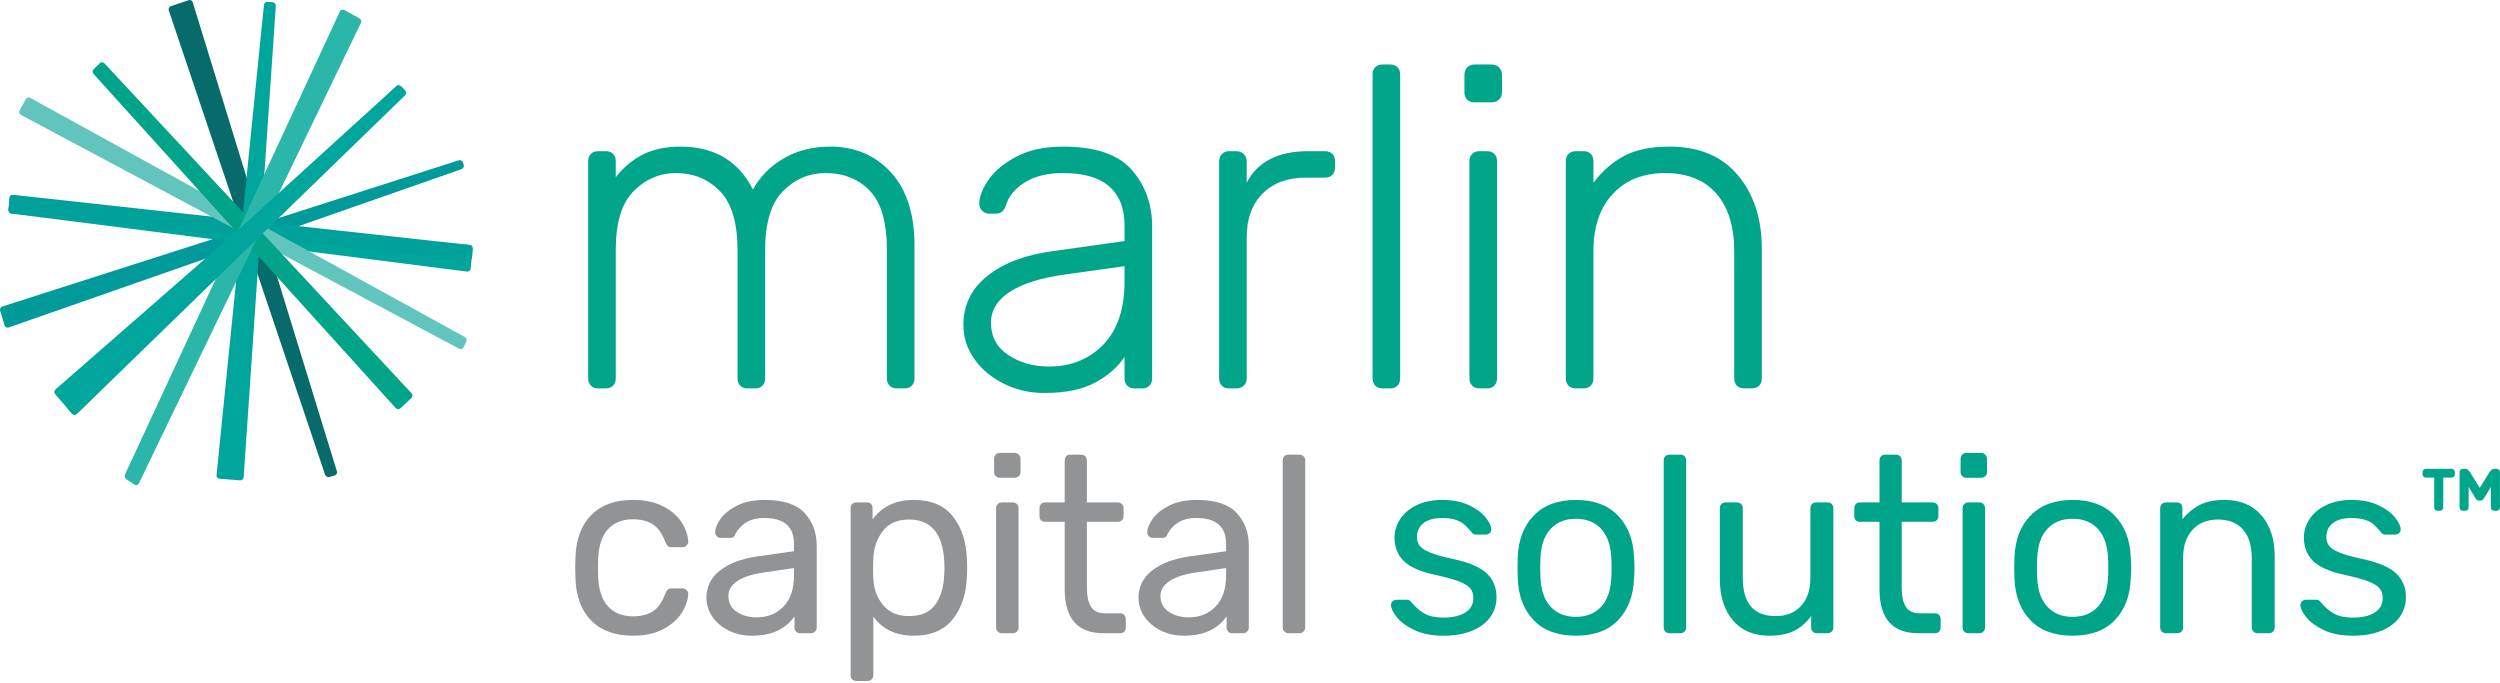 <svg width="172" height="47" viewBox="0 0 172 47" fill="none" xmlns="http://www.w3.org/2000/svg">
<path fill-rule="evenodd" clip-rule="evenodd" d="M40.672 42.69C39.986 41.992 39.625 41.015 39.591 39.758L39.574 39.065L39.591 38.373C39.625 37.116 39.986 36.139 40.672 35.441C41.359 34.743 42.315 34.394 43.539 34.394C44.363 34.394 45.058 34.541 45.624 34.835C46.191 35.129 46.614 35.495 46.895 35.934C47.175 36.372 47.327 36.81 47.349 37.248C47.361 37.352 47.324 37.445 47.238 37.525C47.152 37.606 47.058 37.647 46.955 37.647H46.199C46.085 37.647 45.999 37.621 45.942 37.569C45.885 37.517 45.827 37.422 45.77 37.283C45.565 36.718 45.281 36.317 44.921 36.081C44.56 35.845 44.105 35.726 43.556 35.726C42.835 35.726 42.263 35.951 41.84 36.401C41.416 36.851 41.187 37.537 41.153 38.46L41.136 39.065L41.153 39.671C41.187 40.594 41.416 41.28 41.84 41.73C42.263 42.18 42.835 42.405 43.556 42.405C44.116 42.405 44.574 42.286 44.929 42.05C45.284 41.813 45.565 41.412 45.77 40.847C45.827 40.709 45.885 40.614 45.942 40.562C45.999 40.51 46.085 40.484 46.199 40.484H46.955C47.058 40.484 47.152 40.524 47.238 40.605C47.324 40.686 47.361 40.778 47.349 40.882C47.327 41.309 47.175 41.741 46.895 42.18C46.614 42.618 46.191 42.987 45.624 43.287C45.058 43.587 44.363 43.737 43.539 43.737C42.315 43.737 41.359 43.388 40.672 42.69Z" fill="#919395"/>
<path fill-rule="evenodd" clip-rule="evenodd" d="M53.906 41.73C54.387 41.234 54.627 40.513 54.627 39.567V39.083L52.619 39.377C51.795 39.492 51.172 39.688 50.748 39.965C50.324 40.242 50.113 40.588 50.113 41.003C50.113 41.476 50.304 41.84 50.688 42.093C51.072 42.347 51.526 42.474 52.053 42.474C52.808 42.474 53.426 42.226 53.906 41.73ZM50.156 43.391C49.68 43.16 49.303 42.846 49.023 42.447C48.742 42.05 48.602 41.608 48.602 41.124C48.602 40.363 48.911 39.74 49.529 39.255C50.147 38.771 50.988 38.448 52.053 38.287L54.627 37.923V37.422C54.627 36.234 53.946 35.64 52.585 35.64C52.058 35.64 51.634 35.746 51.314 35.959C50.994 36.173 50.759 36.424 50.611 36.712C50.565 36.828 50.516 36.905 50.465 36.946C50.413 36.986 50.342 37.007 50.25 37.007H49.58C49.477 37.007 49.389 36.969 49.314 36.894C49.24 36.819 49.203 36.73 49.203 36.626C49.203 36.361 49.326 36.052 49.572 35.7C49.818 35.349 50.199 35.043 50.714 34.783C51.228 34.523 51.858 34.394 52.602 34.394C53.883 34.394 54.801 34.694 55.357 35.294C55.912 35.894 56.19 36.643 56.19 37.543V43.166C56.19 43.281 56.151 43.376 56.078 43.451C56.003 43.526 55.909 43.564 55.795 43.564H55.039C54.924 43.564 54.833 43.526 54.764 43.451C54.696 43.376 54.661 43.281 54.661 43.166V42.404C54.41 42.785 54.044 43.102 53.563 43.356C53.082 43.61 52.465 43.736 51.709 43.736C51.148 43.736 50.631 43.621 50.156 43.391Z" fill="#919395"/>
<path fill-rule="evenodd" clip-rule="evenodd" d="M64.342 41.608C64.72 41.09 64.926 40.409 64.961 39.567C64.972 39.452 64.978 39.284 64.978 39.065C64.978 36.851 64.165 35.743 62.54 35.743C61.739 35.743 61.135 36.011 60.729 36.548C60.322 37.084 60.108 37.716 60.085 38.443C60.074 38.57 60.068 38.794 60.068 39.117C60.068 39.441 60.074 39.665 60.085 39.792C60.108 40.496 60.328 41.104 60.746 41.617C61.164 42.131 61.762 42.387 62.54 42.387C63.364 42.387 63.964 42.128 64.342 41.608ZM58.635 46.747C58.56 46.678 58.523 46.58 58.523 46.453V34.965C58.523 34.838 58.56 34.74 58.635 34.67C58.709 34.601 58.803 34.566 58.918 34.566H59.639C59.765 34.566 59.862 34.601 59.931 34.67C59.999 34.74 60.033 34.838 60.033 34.965V35.726C60.697 34.838 61.642 34.394 62.866 34.394C64.067 34.394 64.969 34.777 65.57 35.544C66.17 36.312 66.488 37.289 66.522 38.477C66.534 38.604 66.54 38.8 66.54 39.065C66.54 39.331 66.534 39.527 66.522 39.653C66.488 40.83 66.17 41.805 65.57 42.577C64.969 43.351 64.067 43.736 62.866 43.736C61.642 43.736 60.714 43.299 60.085 42.422V46.453C60.085 46.568 60.048 46.664 59.974 46.739C59.899 46.814 59.805 46.851 59.691 46.851H58.918C58.803 46.851 58.709 46.816 58.635 46.747Z" fill="#919395"/>
<path fill-rule="evenodd" clip-rule="evenodd" d="M68.642 43.451C68.567 43.376 68.531 43.281 68.531 43.166V34.965C68.531 34.85 68.567 34.755 68.642 34.679C68.716 34.605 68.811 34.567 68.925 34.567H69.681C69.795 34.567 69.889 34.605 69.964 34.679C70.038 34.755 70.076 34.85 70.076 34.965V43.166C70.076 43.281 70.038 43.376 69.964 43.451C69.889 43.526 69.795 43.564 69.681 43.564H68.925C68.811 43.564 68.716 43.526 68.642 43.451ZM68.505 32.759C68.43 32.684 68.393 32.589 68.393 32.473V31.574C68.393 31.458 68.43 31.36 68.505 31.28C68.579 31.199 68.674 31.158 68.787 31.158H69.801C69.915 31.158 70.012 31.199 70.093 31.28C70.173 31.36 70.213 31.458 70.213 31.574V32.473C70.213 32.589 70.173 32.684 70.093 32.759C70.012 32.834 69.915 32.871 69.801 32.871H68.787C68.674 32.871 68.579 32.834 68.505 32.759Z" fill="#919395"/>
<path fill-rule="evenodd" clip-rule="evenodd" d="M73.251 40.536V35.899H71.895C71.78 35.899 71.689 35.864 71.62 35.795C71.551 35.726 71.517 35.634 71.517 35.518V34.965C71.517 34.85 71.551 34.755 71.62 34.679C71.689 34.605 71.78 34.567 71.895 34.567H73.251V31.678C73.251 31.562 73.285 31.467 73.354 31.392C73.422 31.317 73.514 31.28 73.629 31.28H74.383C74.498 31.28 74.592 31.317 74.667 31.392C74.741 31.467 74.778 31.562 74.778 31.678V34.567H76.907C77.021 34.567 77.116 34.605 77.189 34.679C77.265 34.755 77.302 34.85 77.302 34.965V35.518C77.302 35.634 77.265 35.726 77.189 35.795C77.116 35.864 77.021 35.899 76.907 35.899H74.778V40.415C74.778 41.003 74.873 41.447 75.062 41.747C75.251 42.047 75.574 42.197 76.031 42.197H77.079C77.193 42.197 77.285 42.235 77.353 42.31C77.421 42.384 77.456 42.48 77.456 42.595V43.166C77.456 43.281 77.421 43.376 77.353 43.451C77.285 43.526 77.193 43.564 77.079 43.564H75.911C74.137 43.564 73.251 42.555 73.251 40.536Z" fill="#919395"/>
<path fill-rule="evenodd" clip-rule="evenodd" d="M83.635 41.73C84.116 41.234 84.356 40.513 84.356 39.567V39.083L82.348 39.377C81.524 39.492 80.901 39.688 80.477 39.965C80.053 40.242 79.842 40.588 79.842 41.003C79.842 41.476 80.033 41.84 80.417 42.093C80.801 42.347 81.255 42.474 81.782 42.474C82.537 42.474 83.155 42.226 83.635 41.73ZM79.885 43.391C79.409 43.16 79.032 42.846 78.752 42.447C78.471 42.05 78.331 41.608 78.331 41.124C78.331 40.363 78.641 39.74 79.258 39.255C79.876 38.771 80.718 38.448 81.782 38.287L84.356 37.923V37.422C84.356 36.234 83.675 35.64 82.314 35.64C81.787 35.64 81.364 35.746 81.043 35.959C80.723 36.173 80.488 36.424 80.34 36.712C80.294 36.828 80.245 36.905 80.194 36.946C80.142 36.986 80.071 37.007 79.979 37.007H79.309C79.207 37.007 79.118 36.969 79.044 36.894C78.969 36.819 78.932 36.73 78.932 36.626C78.932 36.361 79.055 36.052 79.301 35.7C79.547 35.349 79.928 35.043 80.443 34.783C80.957 34.523 81.587 34.394 82.331 34.394C83.612 34.394 84.531 34.694 85.086 35.294C85.641 35.894 85.919 36.643 85.919 37.543V43.166C85.919 43.281 85.881 43.376 85.807 43.451C85.732 43.526 85.638 43.564 85.524 43.564H84.768C84.653 43.564 84.562 43.526 84.493 43.451C84.425 43.376 84.39 43.281 84.39 43.166V42.404C84.139 42.785 83.773 43.102 83.292 43.356C82.811 43.61 82.194 43.736 81.438 43.736C80.877 43.736 80.36 43.621 79.885 43.391Z" fill="#919395"/>
<path fill-rule="evenodd" clip-rule="evenodd" d="M88.364 43.451C88.29 43.376 88.252 43.281 88.252 43.166V31.677C88.252 31.551 88.29 31.452 88.364 31.384C88.438 31.314 88.532 31.28 88.647 31.28H89.403C89.517 31.28 89.611 31.317 89.686 31.392C89.76 31.467 89.797 31.562 89.797 31.677V43.166C89.797 43.281 89.76 43.376 89.686 43.451C89.611 43.526 89.517 43.564 89.403 43.564H88.647C88.532 43.564 88.438 43.526 88.364 43.451Z" fill="#919395"/>
<path fill-rule="evenodd" clip-rule="evenodd" d="M97.306 43.348C96.763 43.088 96.36 42.791 96.096 42.456C95.833 42.122 95.701 41.845 95.701 41.626C95.701 41.511 95.741 41.422 95.821 41.358C95.901 41.294 95.987 41.263 96.079 41.263H96.8C96.868 41.263 96.923 41.274 96.963 41.297C97.004 41.32 97.058 41.373 97.126 41.453C97.389 41.776 97.684 42.03 98.01 42.214C98.337 42.399 98.775 42.491 99.323 42.491C99.941 42.491 100.436 42.376 100.808 42.145C101.18 41.914 101.366 41.58 101.366 41.141C101.366 40.853 101.286 40.623 101.126 40.449C100.965 40.277 100.699 40.12 100.328 39.982C99.956 39.844 99.403 39.694 98.671 39.532C97.675 39.314 96.972 38.996 96.56 38.581C96.148 38.166 95.942 37.629 95.942 36.972C95.942 36.545 96.068 36.133 96.32 35.735C96.571 35.337 96.946 35.014 97.444 34.766C97.942 34.518 98.534 34.394 99.22 34.394C99.941 34.394 100.557 34.515 101.065 34.757C101.575 34.999 101.958 35.282 102.215 35.605C102.473 35.928 102.602 36.199 102.602 36.418C102.602 36.522 102.564 36.608 102.491 36.678C102.415 36.747 102.327 36.782 102.224 36.782H101.572C101.412 36.782 101.297 36.718 101.229 36.591C101.034 36.372 100.871 36.202 100.739 36.081C100.607 35.96 100.416 35.856 100.165 35.769C99.913 35.683 99.598 35.64 99.22 35.64C98.66 35.64 98.231 35.758 97.933 35.994C97.635 36.231 97.487 36.545 97.487 36.937C97.487 37.179 97.549 37.384 97.675 37.552C97.801 37.719 98.042 37.874 98.397 38.019C98.751 38.163 99.277 38.31 99.976 38.46C101.062 38.691 101.832 39.019 102.285 39.446C102.736 39.873 102.962 40.421 102.962 41.09C102.962 41.586 102.822 42.036 102.541 42.439C102.261 42.843 101.844 43.16 101.289 43.391C100.733 43.621 100.073 43.737 99.306 43.737C98.517 43.737 97.85 43.607 97.306 43.348Z" fill="#00A589"/>
<path fill-rule="evenodd" clip-rule="evenodd" d="M110.163 41.738C110.592 41.272 110.824 40.599 110.858 39.723C110.869 39.608 110.876 39.388 110.876 39.065C110.876 38.743 110.869 38.523 110.858 38.408C110.824 37.532 110.592 36.859 110.163 36.392C109.734 35.925 109.153 35.692 108.421 35.692C107.688 35.692 107.108 35.925 106.679 36.392C106.249 36.859 106.017 37.532 105.983 38.408L105.966 39.065L105.983 39.723C106.017 40.599 106.249 41.272 106.679 41.738C107.108 42.206 107.688 42.439 108.421 42.439C109.153 42.439 109.734 42.206 110.163 41.738ZM105.512 42.664C104.83 41.949 104.467 40.997 104.421 39.809L104.404 39.065L104.421 38.321C104.467 37.134 104.836 36.182 105.529 35.467C106.22 34.752 107.185 34.394 108.421 34.394C109.656 34.394 110.621 34.752 111.313 35.467C112.005 36.182 112.375 37.134 112.42 38.321C112.443 38.575 112.455 38.823 112.455 39.065C112.455 39.307 112.443 39.556 112.42 39.809C112.375 40.997 112.011 41.949 111.33 42.664C110.649 43.379 109.679 43.736 108.421 43.736C107.162 43.736 106.192 43.379 105.512 42.664Z" fill="#00A589"/>
<path fill-rule="evenodd" clip-rule="evenodd" d="M114.574 43.451C114.5 43.376 114.463 43.281 114.463 43.166V31.677C114.463 31.551 114.5 31.452 114.574 31.384C114.648 31.314 114.743 31.28 114.857 31.28H115.613C115.727 31.28 115.821 31.317 115.896 31.392C115.97 31.467 116.008 31.562 116.008 31.677V43.166C116.008 43.281 115.97 43.376 115.896 43.451C115.821 43.526 115.727 43.564 115.613 43.564H114.857C114.743 43.564 114.648 43.526 114.574 43.451Z" fill="#00A589"/>
<path fill-rule="evenodd" clip-rule="evenodd" d="M119.218 42.673C118.622 41.964 118.324 41.021 118.324 39.844V34.965C118.324 34.85 118.362 34.755 118.436 34.679C118.51 34.605 118.605 34.567 118.72 34.567H119.509C119.623 34.567 119.718 34.605 119.792 34.679C119.867 34.755 119.904 34.85 119.904 34.965V39.757C119.904 41.511 120.659 42.387 122.17 42.387C122.902 42.387 123.483 42.154 123.912 41.686C124.341 41.219 124.556 40.577 124.556 39.757V34.965C124.556 34.85 124.593 34.755 124.668 34.679C124.742 34.605 124.836 34.567 124.95 34.567H125.74C125.854 34.567 125.949 34.605 126.023 34.679C126.098 34.755 126.135 34.85 126.135 34.965V43.166C126.135 43.281 126.098 43.376 126.023 43.451C125.949 43.527 125.854 43.564 125.74 43.564H125.001C124.887 43.564 124.793 43.527 124.718 43.451C124.644 43.376 124.607 43.281 124.607 43.166V42.387C124.275 42.837 123.886 43.175 123.44 43.4C122.994 43.624 122.427 43.736 121.74 43.736C120.653 43.736 119.812 43.382 119.218 42.673Z" fill="#00A589"/>
<path fill-rule="evenodd" clip-rule="evenodd" d="M129.31 40.536V35.899H127.954C127.84 35.899 127.748 35.864 127.68 35.795C127.611 35.726 127.577 35.634 127.577 35.518V34.965C127.577 34.85 127.611 34.755 127.68 34.679C127.748 34.605 127.84 34.567 127.954 34.567H129.31V31.678C129.31 31.562 129.345 31.467 129.413 31.392C129.482 31.317 129.573 31.28 129.688 31.28H130.443C130.557 31.28 130.651 31.317 130.726 31.392C130.8 31.467 130.838 31.562 130.838 31.678V34.567H132.966C133.081 34.567 133.175 34.605 133.25 34.679C133.324 34.755 133.361 34.85 133.361 34.965V35.518C133.361 35.634 133.324 35.726 133.25 35.795C133.175 35.864 133.081 35.899 132.966 35.899H130.838V40.415C130.838 41.003 130.932 41.447 131.121 41.747C131.31 42.047 131.633 42.197 132.091 42.197H133.138C133.252 42.197 133.344 42.235 133.413 42.31C133.482 42.384 133.516 42.48 133.516 42.595V43.166C133.516 43.281 133.482 43.376 133.413 43.451C133.344 43.526 133.252 43.564 133.138 43.564H131.971C130.197 43.564 129.31 42.555 129.31 40.536Z" fill="#00A589"/>
<path fill-rule="evenodd" clip-rule="evenodd" d="M135.137 43.451C135.063 43.376 135.026 43.281 135.026 43.166V34.965C135.026 34.85 135.063 34.755 135.137 34.679C135.212 34.605 135.306 34.567 135.42 34.567H136.176C136.29 34.567 136.384 34.605 136.459 34.679C136.533 34.755 136.571 34.85 136.571 34.965V43.166C136.571 43.281 136.533 43.376 136.459 43.451C136.384 43.526 136.29 43.564 136.176 43.564H135.42C135.306 43.564 135.212 43.526 135.137 43.451ZM135 32.759C134.925 32.684 134.888 32.589 134.888 32.473V31.574C134.888 31.458 134.925 31.36 135 31.28C135.074 31.199 135.169 31.158 135.283 31.158H136.296C136.41 31.158 136.507 31.199 136.588 31.28C136.668 31.36 136.708 31.458 136.708 31.574V32.473C136.708 32.589 136.668 32.684 136.588 32.759C136.507 32.834 136.41 32.871 136.296 32.871H135.283C135.169 32.871 135.074 32.834 135 32.759Z" fill="#00A589"/>
<path fill-rule="evenodd" clip-rule="evenodd" d="M144.337 41.738C144.766 41.272 144.998 40.599 145.033 39.723C145.044 39.608 145.05 39.388 145.05 39.065C145.05 38.743 145.044 38.523 145.033 38.408C144.998 37.532 144.766 36.859 144.337 36.392C143.909 35.925 143.327 35.692 142.596 35.692C141.863 35.692 141.282 35.925 140.853 36.392C140.424 36.859 140.192 37.532 140.158 38.408L140.141 39.065L140.158 39.723C140.192 40.599 140.424 41.272 140.853 41.738C141.282 42.206 141.863 42.439 142.596 42.439C143.327 42.439 143.909 42.206 144.337 41.738ZM139.686 42.664C139.005 41.949 138.642 40.997 138.596 39.809L138.579 39.065L138.596 38.321C138.642 37.134 139.011 36.182 139.703 35.467C140.395 34.752 141.359 34.394 142.596 34.394C143.831 34.394 144.795 34.752 145.488 35.467C146.179 36.182 146.549 37.134 146.595 38.321C146.617 38.575 146.629 38.823 146.629 39.065C146.629 39.307 146.617 39.556 146.595 39.809C146.549 40.997 146.185 41.949 145.505 42.664C144.824 43.379 143.854 43.736 142.596 43.736C141.336 43.736 140.367 43.379 139.686 42.664Z" fill="#00A589"/>
<path fill-rule="evenodd" clip-rule="evenodd" d="M148.731 43.451C148.657 43.376 148.62 43.281 148.62 43.166V34.965C148.62 34.85 148.657 34.755 148.731 34.679C148.806 34.605 148.9 34.567 149.015 34.567H149.753C149.878 34.567 149.976 34.601 150.044 34.67C150.113 34.74 150.147 34.838 150.147 34.965V35.726C150.491 35.3 150.889 34.971 151.341 34.74C151.792 34.509 152.356 34.394 153.032 34.394C154.13 34.394 154.983 34.749 155.589 35.458C156.196 36.167 156.499 37.104 156.499 38.27V43.166C156.499 43.281 156.462 43.376 156.387 43.451C156.313 43.526 156.218 43.564 156.104 43.564H155.314C155.2 43.564 155.105 43.526 155.031 43.451C154.957 43.376 154.92 43.281 154.92 43.166V38.373C154.92 37.543 154.72 36.897 154.319 36.435C153.918 35.974 153.346 35.743 152.602 35.743C151.87 35.743 151.287 35.977 150.852 36.444C150.416 36.911 150.199 37.554 150.199 38.373V43.166C150.199 43.281 150.162 43.376 150.087 43.451C150.013 43.526 149.919 43.564 149.805 43.564H149.015C148.9 43.564 148.806 43.526 148.731 43.451Z" fill="#00A589"/>
<path fill-rule="evenodd" clip-rule="evenodd" d="M159.872 43.348C159.328 43.088 158.925 42.791 158.661 42.456C158.398 42.122 158.267 41.845 158.267 41.626C158.267 41.511 158.307 41.422 158.387 41.358C158.467 41.294 158.553 41.263 158.644 41.263H159.365C159.434 41.263 159.488 41.274 159.528 41.297C159.568 41.32 159.623 41.373 159.691 41.453C159.955 41.776 160.249 42.03 160.575 42.214C160.901 42.399 161.339 42.491 161.889 42.491C162.506 42.491 163.001 42.376 163.373 42.145C163.745 41.914 163.931 41.58 163.931 41.141C163.931 40.853 163.85 40.623 163.69 40.449C163.53 40.277 163.264 40.12 162.892 39.982C162.52 39.844 161.969 39.694 161.236 39.532C160.241 39.314 159.537 38.996 159.125 38.581C158.713 38.166 158.507 37.629 158.507 36.972C158.507 36.545 158.632 36.133 158.884 35.735C159.136 35.337 159.511 35.014 160.009 34.766C160.506 34.518 161.099 34.394 161.786 34.394C162.506 34.394 163.121 34.515 163.631 34.757C164.139 34.999 164.523 35.282 164.781 35.605C165.038 35.928 165.167 36.199 165.167 36.418C165.167 36.522 165.13 36.608 165.055 36.678C164.981 36.747 164.892 36.782 164.789 36.782H164.137C163.976 36.782 163.862 36.718 163.794 36.591C163.599 36.372 163.436 36.202 163.305 36.081C163.173 35.96 162.981 35.856 162.729 35.769C162.477 35.683 162.163 35.64 161.786 35.64C161.224 35.64 160.795 35.758 160.498 35.994C160.2 36.231 160.052 36.545 160.052 36.937C160.052 37.179 160.115 37.384 160.241 37.552C160.367 37.719 160.606 37.874 160.961 38.019C161.316 38.163 161.843 38.31 162.54 38.46C163.628 38.691 164.397 39.019 164.849 39.446C165.301 39.873 165.528 40.421 165.528 41.09C165.528 41.586 165.387 42.036 165.107 42.439C164.826 42.843 164.408 43.16 163.854 43.391C163.299 43.621 162.637 43.737 161.871 43.737C161.081 43.737 160.414 43.607 159.872 43.348Z" fill="#00A589"/>
<path fill-rule="evenodd" clip-rule="evenodd" d="M40.653 26.535C40.528 26.409 40.466 26.242 40.466 26.033V11.091C40.466 10.882 40.528 10.715 40.653 10.589C40.778 10.464 40.943 10.401 41.151 10.401H41.681C41.888 10.401 42.054 10.464 42.179 10.589C42.303 10.715 42.365 10.882 42.365 11.091V12.19C42.906 11.499 43.534 10.977 44.25 10.621C44.966 10.265 45.822 10.087 46.818 10.087C49.144 10.087 50.805 11.071 51.801 13.038C52.299 12.138 53.011 11.421 53.934 10.887C54.858 10.354 55.912 10.087 57.095 10.087C58.818 10.087 60.219 10.679 61.299 11.861C62.378 13.043 62.919 14.723 62.919 16.898V26.033C62.919 26.242 62.856 26.409 62.732 26.535C62.607 26.66 62.441 26.723 62.233 26.723H61.703C61.496 26.723 61.331 26.66 61.206 26.535C61.082 26.409 61.019 26.242 61.019 26.033V17.212C61.019 15.309 60.63 13.948 59.851 13.132C59.073 12.316 58.05 11.908 56.783 11.908C55.663 11.908 54.692 12.321 53.872 13.148C53.052 13.974 52.642 15.329 52.642 17.212V26.033C52.642 26.242 52.58 26.409 52.455 26.535C52.331 26.66 52.164 26.723 51.957 26.723H51.428C51.22 26.723 51.054 26.66 50.929 26.535C50.805 26.409 50.742 26.242 50.742 26.033V17.212C50.742 15.329 50.337 13.974 49.528 13.148C48.718 12.321 47.711 11.908 46.507 11.908C45.386 11.908 44.416 12.321 43.596 13.148C42.775 13.974 42.365 15.319 42.365 17.181V26.033C42.365 26.242 42.303 26.409 42.179 26.535C42.054 26.66 41.888 26.723 41.681 26.723H41.151C40.943 26.723 40.778 26.66 40.653 26.535Z" fill="#01A68A"/>
<path fill-rule="evenodd" clip-rule="evenodd" d="M75.904 23.71C76.879 22.706 77.367 21.262 77.367 19.378V18.311L73.351 18.876C71.648 19.106 70.361 19.504 69.489 20.069C68.617 20.634 68.181 21.345 68.181 22.203C68.181 23.166 68.581 23.909 69.38 24.432C70.179 24.955 71.108 25.217 72.167 25.217C73.683 25.217 74.927 24.714 75.904 23.71ZM69.084 26.409C68.233 25.991 67.553 25.426 67.045 24.714C66.536 24.003 66.282 23.218 66.282 22.36C66.282 20.979 66.836 19.849 67.948 18.97C69.058 18.091 70.558 17.526 72.447 17.275L77.367 16.585V15.486C77.367 14.335 77.02 13.451 76.325 12.834C75.628 12.216 74.565 11.908 73.132 11.908C72.074 11.908 71.207 12.117 70.532 12.535C69.857 12.954 69.427 13.457 69.24 14.042C69.156 14.293 69.058 14.466 68.944 14.56C68.83 14.654 68.679 14.701 68.493 14.701H68.056C67.87 14.701 67.708 14.633 67.573 14.497C67.439 14.361 67.371 14.199 67.371 14.011C67.371 13.551 67.579 13.011 67.994 12.394C68.409 11.777 69.053 11.238 69.925 10.778C70.797 10.318 71.866 10.087 73.132 10.087C75.354 10.087 76.932 10.621 77.866 11.688C78.8 12.755 79.267 14.053 79.267 15.58V26.033C79.267 26.242 79.205 26.409 79.081 26.535C78.956 26.66 78.79 26.723 78.582 26.723H78.052C77.845 26.723 77.679 26.66 77.555 26.535C77.43 26.409 77.367 26.242 77.367 26.033V24.558C76.91 25.248 76.241 25.834 75.359 26.315C74.477 26.797 73.308 27.037 71.856 27.037C70.859 27.037 69.936 26.828 69.084 26.409Z" fill="#01A68A"/>
<path fill-rule="evenodd" clip-rule="evenodd" d="M84.063 26.535C83.938 26.409 83.876 26.242 83.876 26.033V11.123C83.876 10.914 83.938 10.741 84.063 10.605C84.188 10.469 84.353 10.401 84.561 10.401H85.059C85.267 10.401 85.438 10.469 85.573 10.605C85.708 10.741 85.775 10.914 85.775 11.123V12.567C86.523 11.123 87.935 10.401 90.011 10.401H91.163C91.371 10.401 91.537 10.464 91.661 10.589C91.786 10.715 91.848 10.882 91.848 11.091V11.531C91.848 11.74 91.786 11.908 91.661 12.033C91.537 12.159 91.371 12.222 91.163 12.222H89.824C88.578 12.222 87.592 12.588 86.866 13.32C86.138 14.053 85.775 15.047 85.775 16.302V26.033C85.775 26.242 85.708 26.409 85.573 26.535C85.438 26.661 85.267 26.723 85.059 26.723H84.561C84.353 26.723 84.188 26.661 84.063 26.535Z" fill="#01A68A"/>
<path fill-rule="evenodd" clip-rule="evenodd" d="M94.619 26.535C94.495 26.409 94.433 26.242 94.433 26.033V5.127C94.433 4.919 94.495 4.751 94.619 4.625C94.744 4.5 94.909 4.437 95.118 4.437H95.647C95.854 4.437 96.021 4.5 96.145 4.625C96.269 4.751 96.332 4.919 96.332 5.127V26.033C96.332 26.242 96.269 26.409 96.145 26.535C96.021 26.66 95.854 26.723 95.647 26.723H95.118C94.909 26.723 94.744 26.66 94.619 26.535Z" fill="#01A68A"/>
<path fill-rule="evenodd" clip-rule="evenodd" d="M101.283 26.535C101.159 26.409 101.097 26.242 101.097 26.033V11.091C101.097 10.882 101.159 10.715 101.283 10.589C101.408 10.464 101.573 10.401 101.781 10.401H102.311C102.518 10.401 102.684 10.464 102.809 10.589C102.933 10.715 102.996 10.882 102.996 11.091V26.033C102.996 26.242 102.933 26.409 102.809 26.535C102.684 26.66 102.518 26.723 102.311 26.723H101.781C101.573 26.723 101.408 26.66 101.283 26.535ZM100.941 6.854C100.816 6.729 100.753 6.561 100.753 6.352V5.159C100.753 4.95 100.816 4.777 100.941 4.641C101.065 4.505 101.231 4.437 101.438 4.437H102.622C102.83 4.437 103.001 4.505 103.136 4.641C103.271 4.777 103.338 4.95 103.338 5.159V6.352C103.338 6.561 103.271 6.729 103.136 6.854C103.001 6.979 102.83 7.042 102.622 7.042H101.438C101.231 7.042 101.065 6.979 100.941 6.854Z" fill="#01A68A"/>
<path fill-rule="evenodd" clip-rule="evenodd" d="M107.916 26.535C107.791 26.409 107.729 26.242 107.729 26.033V11.091C107.729 10.882 107.791 10.715 107.916 10.589C108.04 10.464 108.206 10.401 108.414 10.401H108.944C109.151 10.401 109.317 10.464 109.442 10.589C109.566 10.715 109.629 10.882 109.629 11.091V12.567C110.251 11.751 110.962 11.134 111.762 10.715C112.561 10.296 113.594 10.087 114.86 10.087C116.895 10.087 118.462 10.741 119.563 12.049C120.663 13.357 121.213 15.047 121.213 17.118V26.033C121.213 26.242 121.151 26.409 121.026 26.535C120.901 26.66 120.735 26.723 120.528 26.723H119.998C119.791 26.723 119.625 26.66 119.5 26.535C119.376 26.409 119.313 26.242 119.313 26.033V17.275C119.313 15.58 118.903 14.262 118.083 13.32C117.263 12.379 116.085 11.908 114.548 11.908C113.054 11.908 111.86 12.384 110.967 13.336C110.075 14.288 109.629 15.601 109.629 17.275V26.033C109.629 26.242 109.566 26.409 109.442 26.535C109.317 26.66 109.151 26.723 108.944 26.723H108.414C108.206 26.723 108.04 26.66 107.916 26.535Z" fill="#01A68A"/>
<path fill-rule="evenodd" clip-rule="evenodd" d="M0.595 22.53C0.477 22.571 0.351 22.506 0.314 22.386L0.01 21.377C-0.027 21.256 0.041 21.126 0.16 21.088L31.563 11.029C31.682 10.991 31.811 11.058 31.85 11.178L31.903 11.341C31.942 11.461 31.876 11.593 31.758 11.635L0.595 22.53Z" fill="#009A9A"/>
<path fill-rule="evenodd" clip-rule="evenodd" d="M32.383 18.486C32.37 18.611 32.259 18.701 32.135 18.685L0.794 14.696C0.67 14.68 0.576 14.564 0.584 14.438L0.591 14.343C0.599 14.218 0.708 14.124 0.833 14.135L32.31 16.857C32.435 16.868 32.527 16.98 32.515 17.105L32.383 18.486Z" fill="#00A59B"/>
<path fill-rule="evenodd" clip-rule="evenodd" d="M32.479 17.7C32.471 17.826 32.361 17.918 32.237 17.905L0.792 14.691C0.668 14.678 0.573 14.565 0.582 14.439L0.641 13.606C0.649 13.48 0.758 13.389 0.883 13.402L32.311 16.852C32.435 16.866 32.53 16.98 32.521 17.105L32.479 17.7Z" fill="#00A19B"/>
<path fill-rule="evenodd" clip-rule="evenodd" d="M13.261 0.158C13.224 0.037 13.097 -0.028 12.979 0.012L11.755 0.426C11.636 0.467 11.572 0.597 11.612 0.716L22.367 32.66C22.407 32.78 22.538 32.849 22.659 32.815L23.028 32.71C23.149 32.675 23.217 32.548 23.18 32.428L13.261 0.158Z" fill="#076B6B"/>
<path fill-rule="evenodd" clip-rule="evenodd" d="M16.764 32.835C16.756 32.961 16.646 33.056 16.521 33.047L15.102 32.938C14.977 32.928 14.886 32.818 14.898 32.693L18.16 0.334C18.172 0.208 18.284 0.114 18.409 0.125L18.765 0.155C18.89 0.166 18.985 0.278 18.977 0.404L16.764 32.835Z" fill="#00A59B"/>
<path fill-rule="evenodd" clip-rule="evenodd" d="M31.892 23.897C31.837 24.01 31.701 24.054 31.59 23.995L1.44 7.905C1.33 7.846 1.289 7.707 1.349 7.597L1.772 6.826C1.833 6.715 1.972 6.674 2.082 6.735L31.985 23.188C32.094 23.248 32.139 23.391 32.084 23.504L31.892 23.897Z" fill="#61C5BE"/>
<path fill-rule="evenodd" clip-rule="evenodd" d="M27.547 28.09C27.455 28.175 27.311 28.169 27.226 28.076L6.433 5.084C6.348 4.99 6.354 4.843 6.444 4.756L6.866 4.35C6.957 4.262 7.101 4.266 7.186 4.358L28.318 27.061C28.404 27.154 28.398 27.299 28.306 27.384L27.547 28.09Z" fill="#01A488"/>
<path fill-rule="evenodd" clip-rule="evenodd" d="M8.696 32.975C8.591 32.907 8.548 32.757 8.601 32.643L23.385 0.784C23.438 0.669 23.571 0.626 23.681 0.686L24.73 1.263C24.839 1.323 24.884 1.466 24.83 1.579L9.553 33.263C9.499 33.376 9.368 33.413 9.263 33.345L8.696 32.975Z" fill="#2AB7A9"/>
<path fill-rule="evenodd" clip-rule="evenodd" d="M5.275 28.476C5.186 28.564 5.045 28.558 4.962 28.463L4.592 28.036C4.509 27.942 4.516 27.793 4.607 27.706L27.264 5.938C27.354 5.851 27.501 5.854 27.589 5.943L27.752 6.108C27.84 6.197 27.839 6.342 27.749 6.43L5.275 28.476Z" fill="#00A59B"/>
<path fill-rule="evenodd" clip-rule="evenodd" d="M16.43 15.779L27.262 5.931C27.355 5.847 27.503 5.851 27.591 5.94L27.879 6.231C27.967 6.321 27.965 6.466 27.875 6.553L5.283 28.481C5.192 28.569 5.051 28.563 4.969 28.468L3.793 27.119C3.71 27.024 3.72 26.879 3.815 26.797L16.43 15.779Z" fill="#00A59B"/>
<path fill-rule="evenodd" clip-rule="evenodd" d="M169.282 35.076C169.239 35.033 169.218 34.975 169.218 34.902V32.491C169.218 32.419 169.239 32.361 169.282 32.318C169.325 32.274 169.383 32.252 169.454 32.252H169.605C169.727 32.252 169.838 32.332 169.939 32.491L170.607 33.566L171.276 32.491C171.376 32.332 171.487 32.252 171.61 32.252H171.76C171.832 32.252 171.89 32.274 171.933 32.318C171.976 32.361 171.997 32.419 171.997 32.491V34.902C171.997 34.975 171.976 35.033 171.933 35.076C171.89 35.12 171.832 35.141 171.76 35.141H171.61C171.538 35.141 171.48 35.12 171.437 35.076C171.394 35.033 171.373 34.975 171.373 34.902V33.501L170.931 34.229C170.88 34.309 170.837 34.365 170.801 34.397C170.765 34.43 170.715 34.446 170.651 34.446H170.564C170.5 34.446 170.449 34.43 170.413 34.397C170.377 34.365 170.334 34.309 170.284 34.229L169.842 33.501V34.902C169.842 34.975 169.821 35.033 169.778 35.076C169.734 35.12 169.677 35.141 169.605 35.141H169.454C169.383 35.141 169.325 35.12 169.282 35.076ZM167.536 35.076C167.493 35.033 167.472 34.975 167.472 34.902V32.861H166.911C166.839 32.861 166.782 32.839 166.739 32.795C166.696 32.752 166.674 32.694 166.674 32.622V32.491C166.674 32.419 166.696 32.361 166.739 32.318C166.782 32.274 166.839 32.252 166.911 32.252H168.657C168.729 32.252 168.786 32.274 168.829 32.318C168.873 32.361 168.894 32.419 168.894 32.491V32.622C168.894 32.694 168.873 32.752 168.829 32.795C168.786 32.839 168.729 32.861 168.657 32.861H168.097V34.902C168.097 34.975 168.075 35.033 168.032 35.076C167.989 35.12 167.931 35.141 167.86 35.141H167.709C167.637 35.141 167.579 35.12 167.536 35.076Z" fill="#01A68A"/>
</svg>
